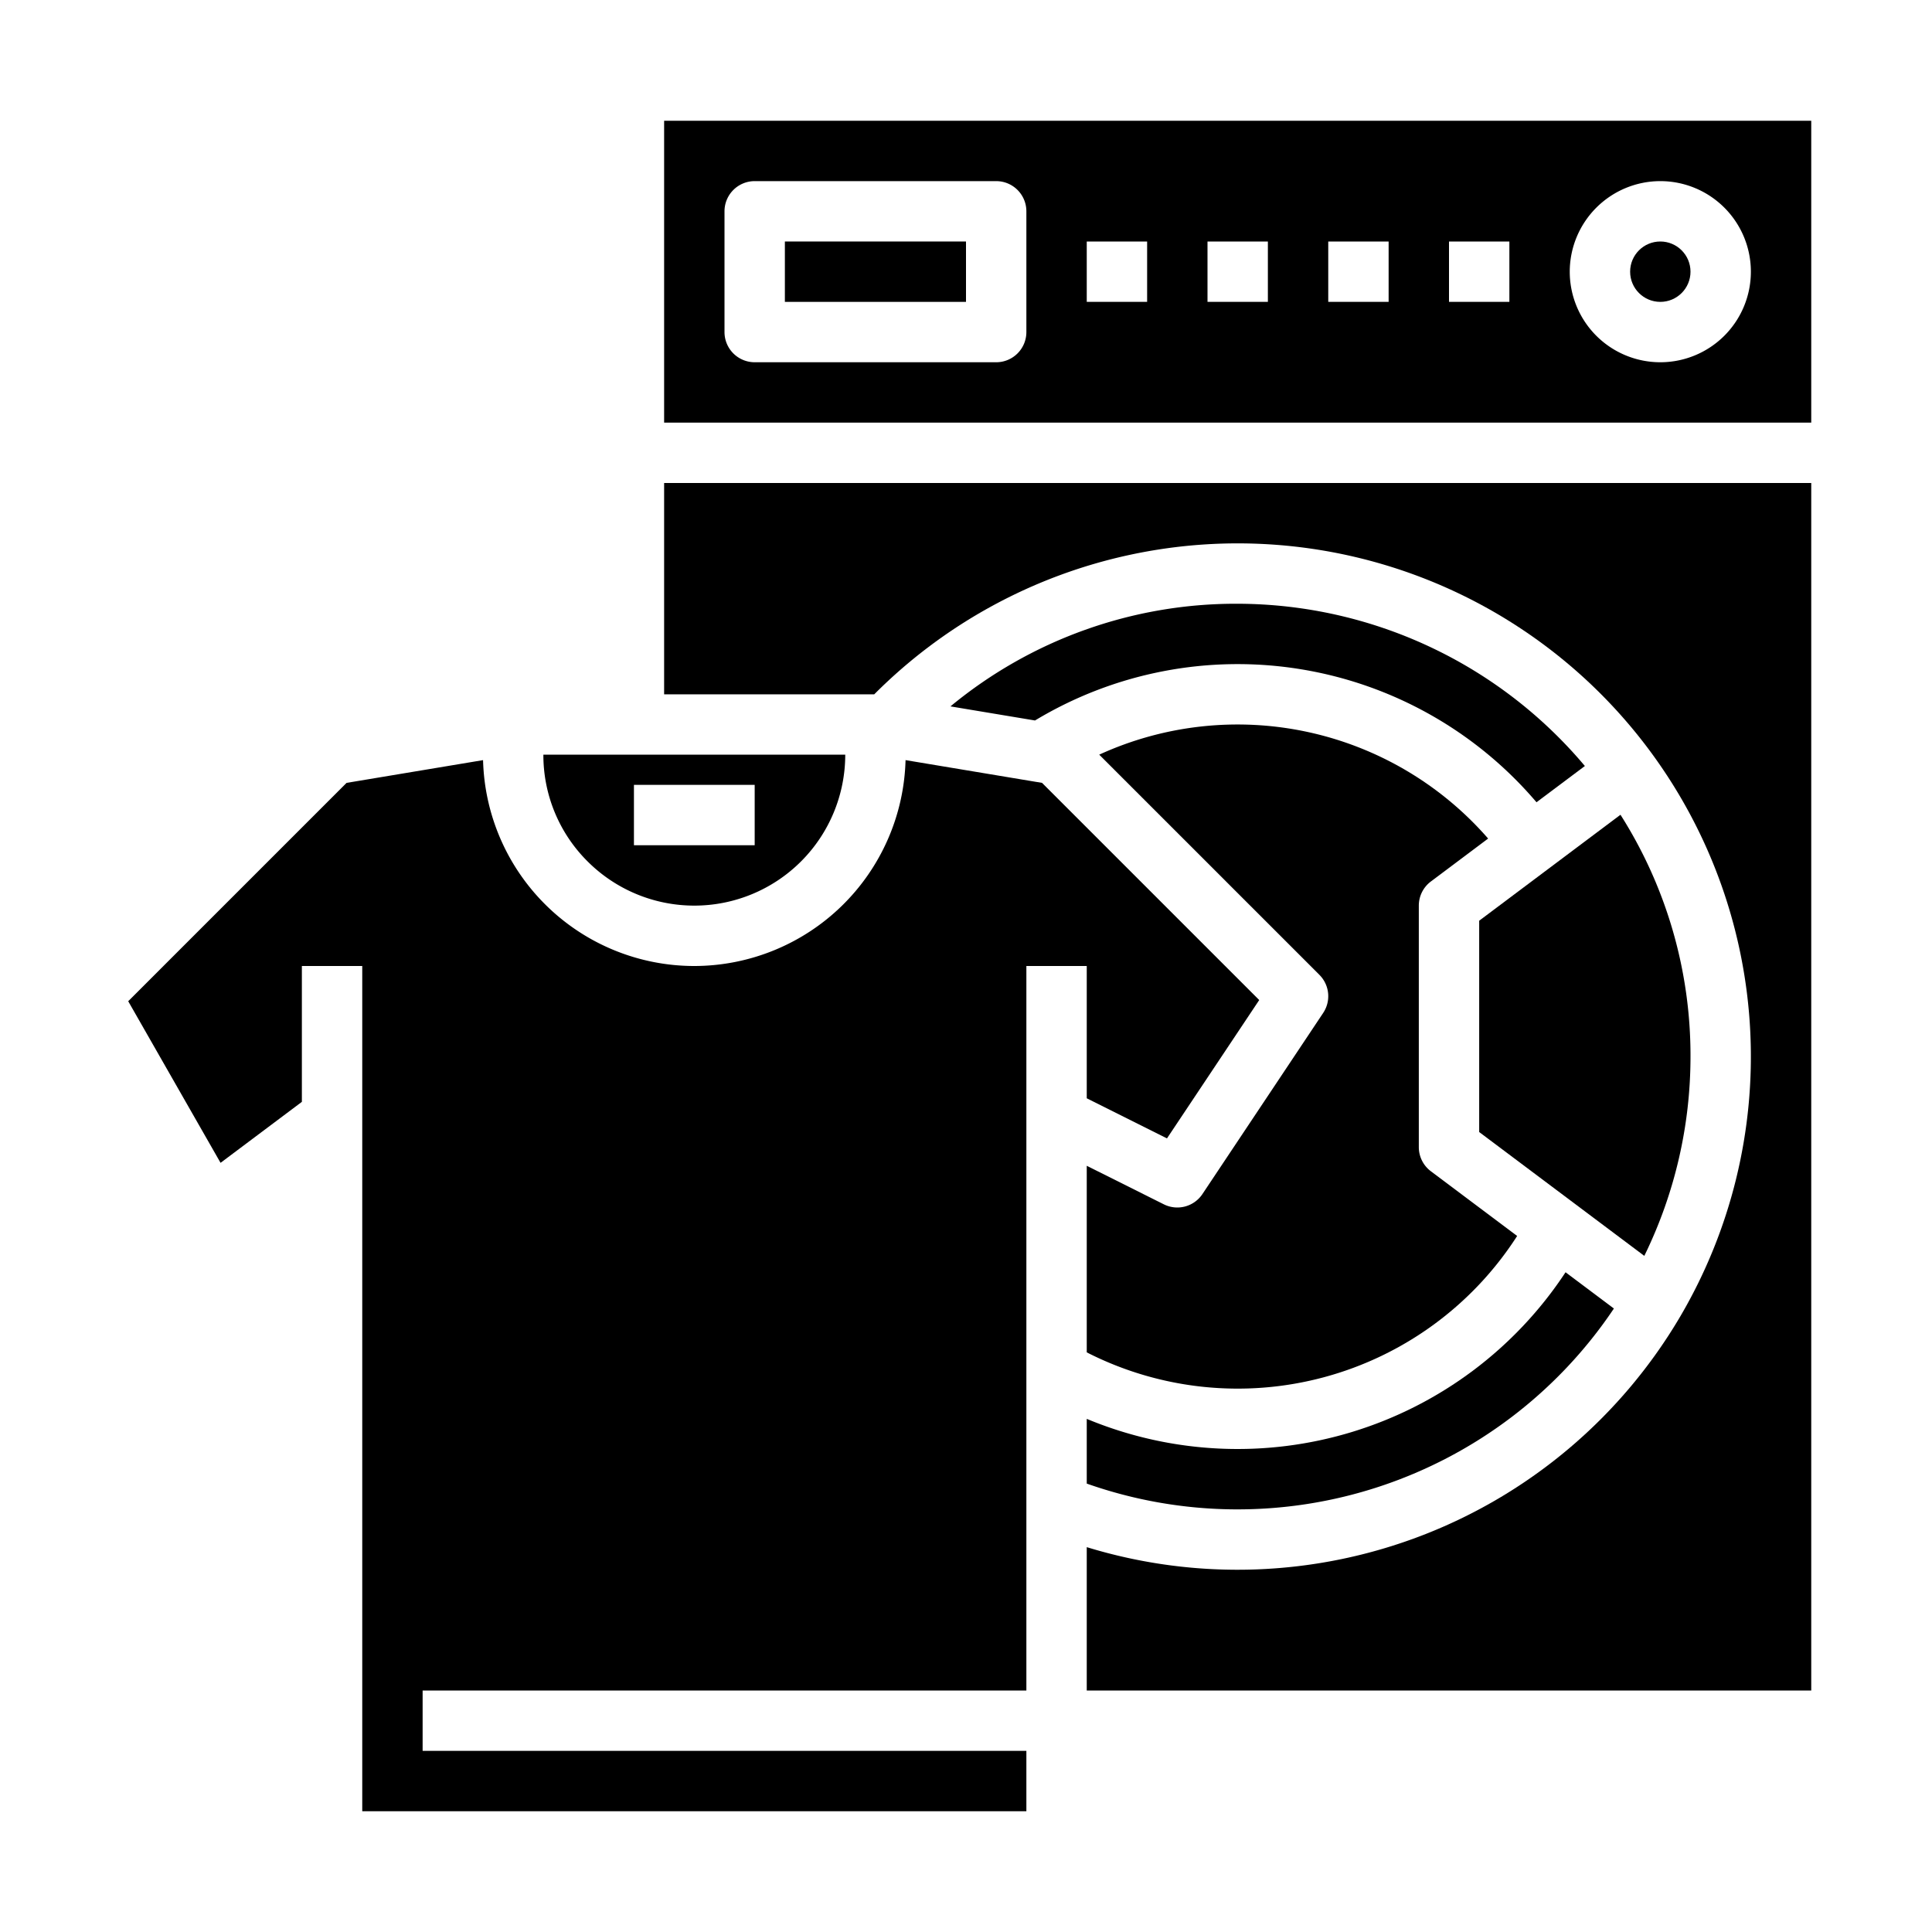 <?xml version="1.0"?>
<svg xmlns="http://www.w3.org/2000/svg" viewBox="0 0 512 512" width="512" height="512"><g id="Solid"><path d="M328,160a118.653,118.653,0,0,0-76.119,27.2l22.406,3.734a103.984,103.984,0,0,1,132.9,21.673L420.008,203A120.5,120.5,0,0,0,328,160Z"/><rect x="208" y="64" width="48" height="16"/><path d="M176,184h55.684a135.976,135.976,0,0,1,206.123,15.767,136.03,136.03,0,0,1,7.488,149.09A136.13,136.13,0,0,1,288,410.009V448H480V128H176Z"/><path d="M448,280a118.952,118.952,0,0,0-18.556-64.081L392,244v56l43.759,32.818A119.981,119.981,0,0,0,448,280Z"/><path d="M318.656,316.438a8,8,0,0,1-10.234,2.717L288,308.944v49.444a88.021,88.021,0,0,0,114.059-30.844L379.2,310.4A8,8,0,0,1,376,304V240a8,8,0,0,1,3.2-6.4l15.167-11.375a88.059,88.059,0,0,0-103.061-22.233l58.351,58.351a8,8,0,0,1,1,10.095Z"/><path d="M288,393.166a120.1,120.1,0,0,0,139.7-46.393l-12.813-9.61A104.054,104.054,0,0,1,288,376.015Z"/><path d="M176,112H480V32H176ZM440,48a24,24,0,1,1-24,24A24.028,24.028,0,0,1,440,48ZM384,64h16V80H384Zm-32,0h16V80H352Zm-32,0h16V80H320Zm-32,0h16V80H288Zm-96-8a8,8,0,0,1,8-8h64a8,8,0,0,1,8,8V88a8,8,0,0,1-8,8H200a8,8,0,0,1-8-8Z"/><path d="M184,256a56,56,0,0,1-55.983-54.558l-36.175,6.03L33.978,265.336,58.45,308.163,80,292V256H96V480H272V464H112V448H272V256h16v35.056l21.261,10.631,24.445-36.667-57.55-57.55-36.175-6.03A56.066,56.066,0,0,1,184,256Z"/><path d="M155.716,228.283A40,40,0,0,0,224,200H144A39.74,39.74,0,0,0,155.716,228.283ZM168,208h32v16H168Z"/><circle cx="440" cy="72" r="8"/></g></svg>

